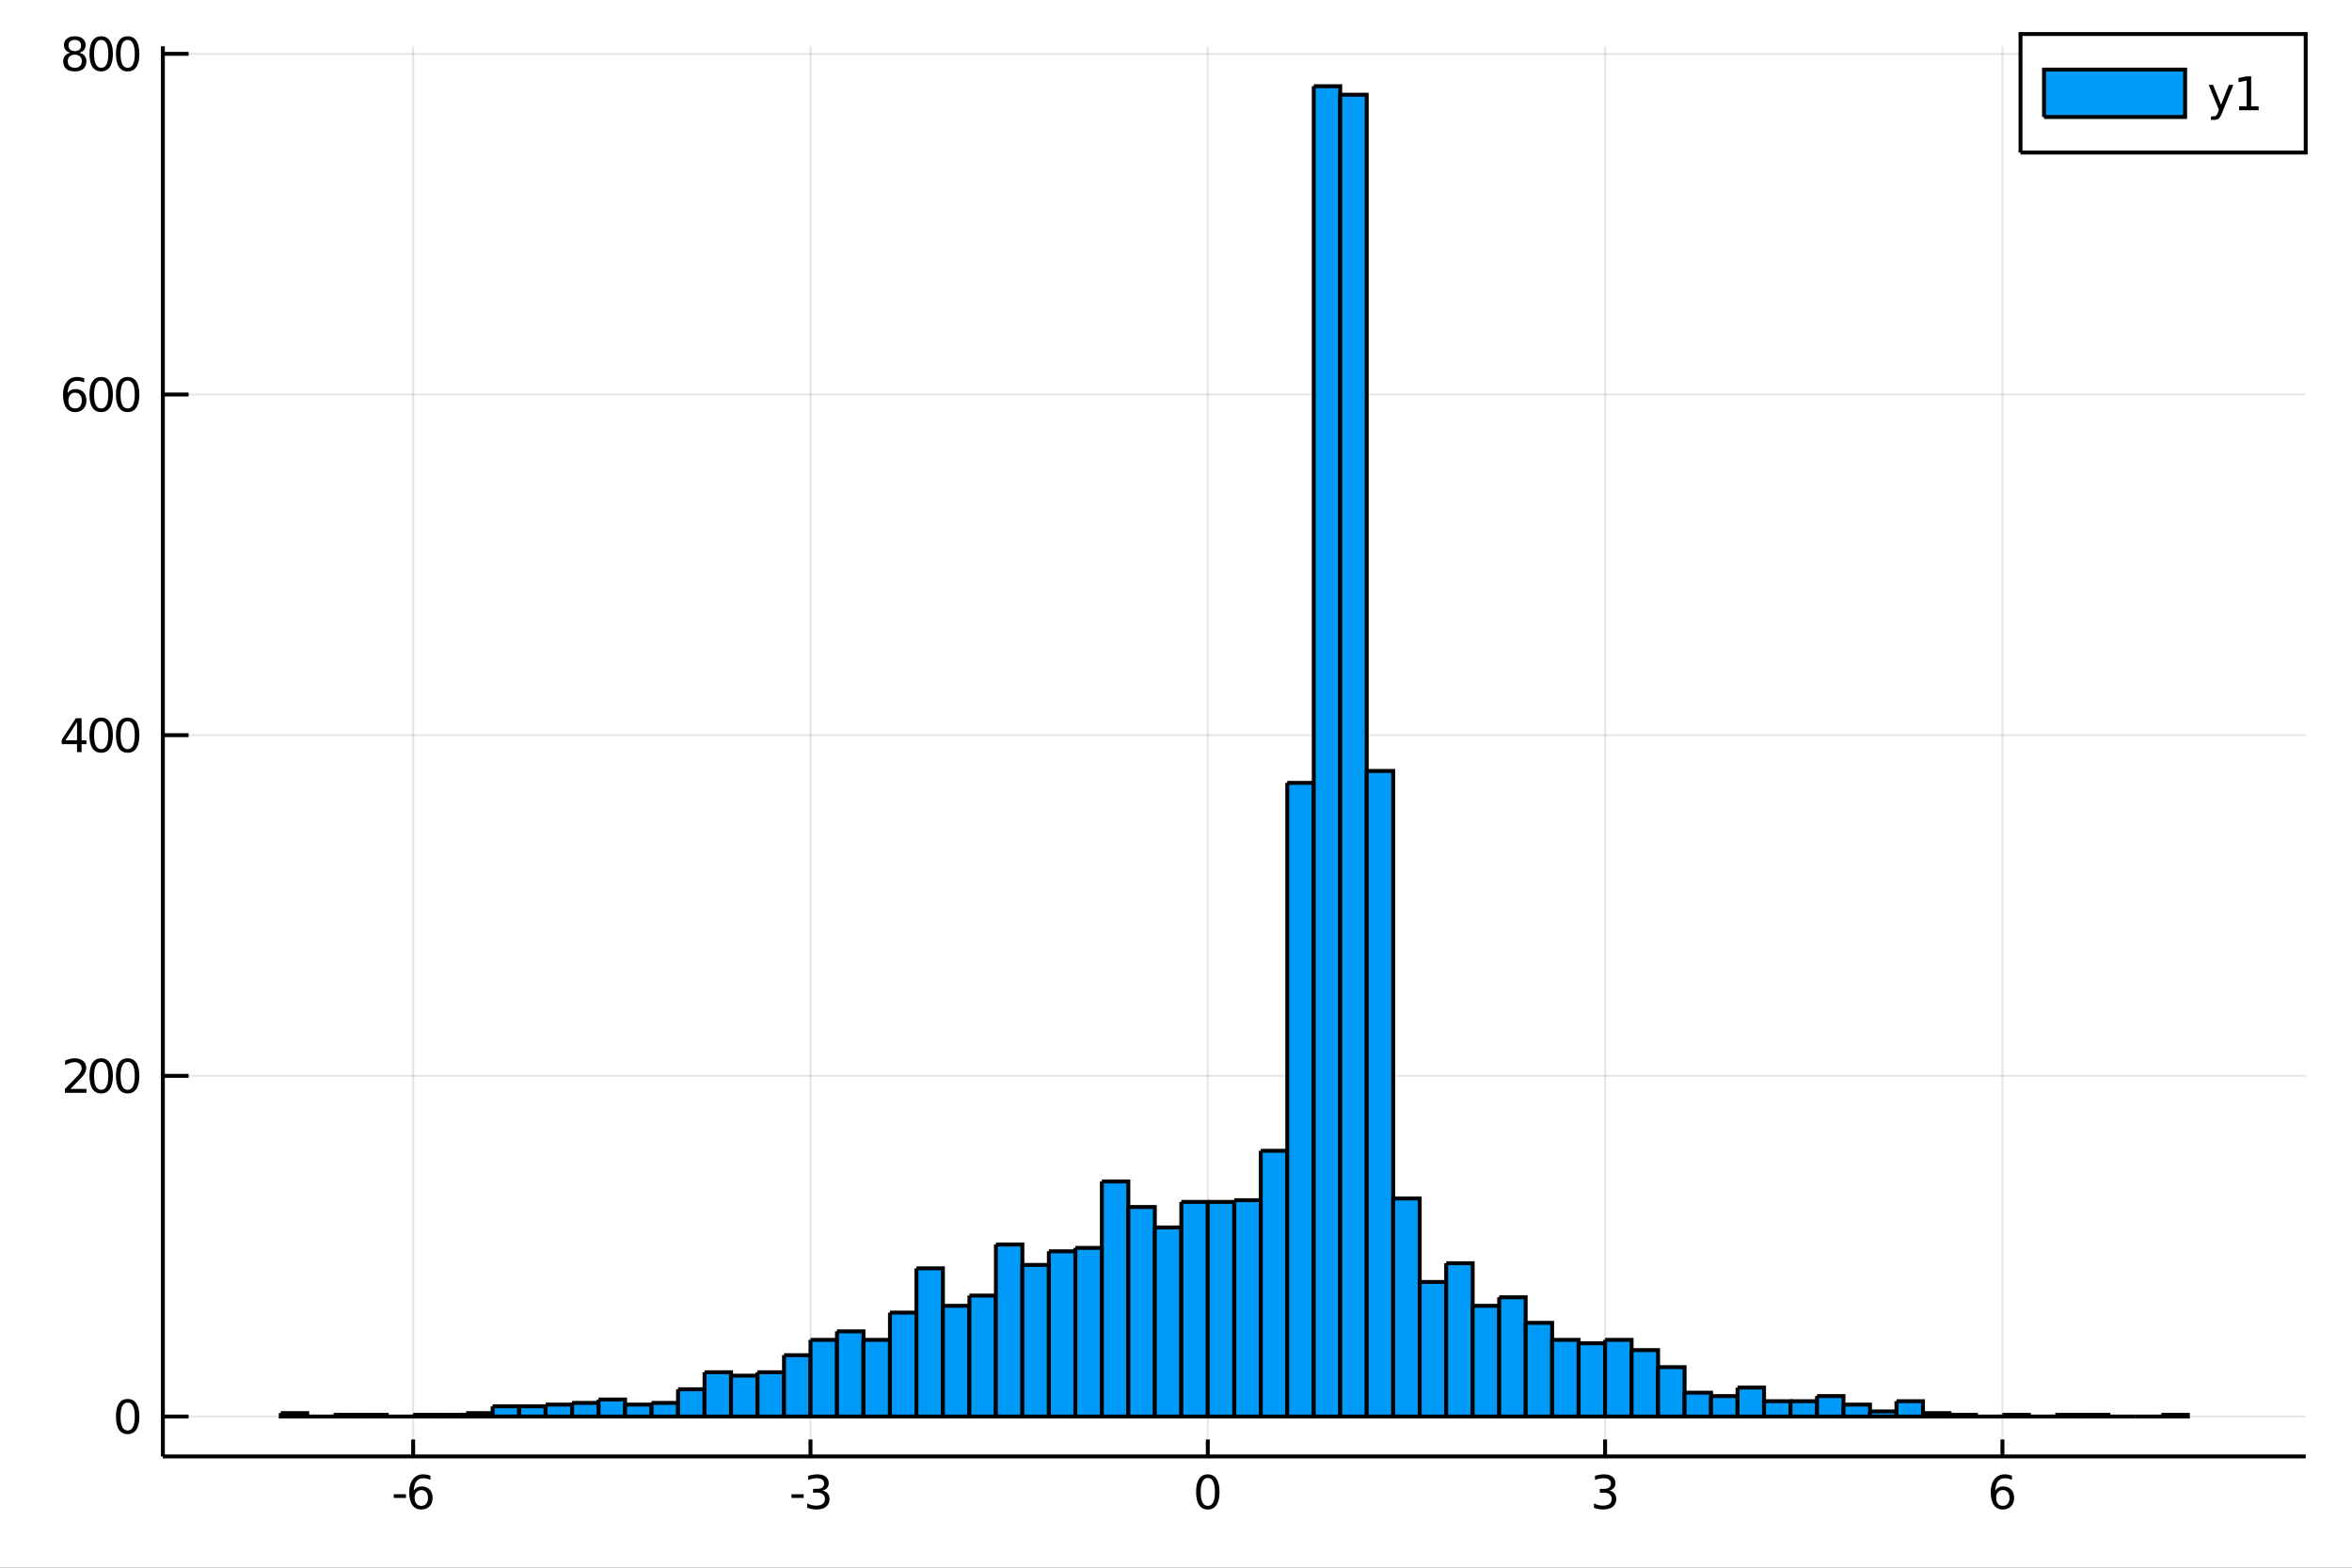 <?xml version="1.0" encoding="utf-8"?>
<svg xmlns="http://www.w3.org/2000/svg" xmlns:xlink="http://www.w3.org/1999/xlink" width="600" height="400" viewBox="0 0 2400 1600">
<rect x="0" y="0" width="2400" height="1600" fill="#333333" stroke="none"/>
<defs>
  <clipPath id="clip860">
    <rect x="0" y="0" width="2400" height="1600"/>
  </clipPath>
</defs>
<path clip-path="url(#clip860)" d="
M0 1600 L2400 1600 L2400 0 L0 0  Z
  " fill="#ffffff" fill-rule="evenodd" fill-opacity="1"/>
<defs>
  <clipPath id="clip861">
    <rect x="480" y="0" width="1681" height="1600"/>
  </clipPath>
</defs>
<path clip-path="url(#clip860)" d="
M166.205 1486.45 L2352.76 1486.45 L2352.76 47.244 L166.205 47.244  Z
  " fill="#ffffff" fill-rule="evenodd" fill-opacity="1"/>
<defs>
  <clipPath id="clip862">
    <rect x="166" y="47" width="2188" height="1440"/>
  </clipPath>
</defs>
<polyline clip-path="url(#clip862)" style="stroke:#000000; stroke-width:2; stroke-opacity:0.1; fill:none" points="
  421.609,1486.45 421.609,47.244 
  "/>
<polyline clip-path="url(#clip862)" style="stroke:#000000; stroke-width:2; stroke-opacity:0.1; fill:none" points="
  827.031,1486.45 827.031,47.244 
  "/>
<polyline clip-path="url(#clip862)" style="stroke:#000000; stroke-width:2; stroke-opacity:0.1; fill:none" points="
  1232.45,1486.45 1232.45,47.244 
  "/>
<polyline clip-path="url(#clip862)" style="stroke:#000000; stroke-width:2; stroke-opacity:0.1; fill:none" points="
  1637.87,1486.45 1637.87,47.244 
  "/>
<polyline clip-path="url(#clip862)" style="stroke:#000000; stroke-width:2; stroke-opacity:0.1; fill:none" points="
  2043.3,1486.45 2043.3,47.244 
  "/>
<polyline clip-path="url(#clip862)" style="stroke:#000000; stroke-width:2; stroke-opacity:0.1; fill:none" points="
  166.205,1445.72 2352.76,1445.72 
  "/>
<polyline clip-path="url(#clip862)" style="stroke:#000000; stroke-width:2; stroke-opacity:0.1; fill:none" points="
  166.205,1098.02 2352.76,1098.02 
  "/>
<polyline clip-path="url(#clip862)" style="stroke:#000000; stroke-width:2; stroke-opacity:0.1; fill:none" points="
  166.205,750.331 2352.76,750.331 
  "/>
<polyline clip-path="url(#clip862)" style="stroke:#000000; stroke-width:2; stroke-opacity:0.1; fill:none" points="
  166.205,402.638 2352.76,402.638 
  "/>
<polyline clip-path="url(#clip862)" style="stroke:#000000; stroke-width:2; stroke-opacity:0.1; fill:none" points="
  166.205,54.946 2352.76,54.946 
  "/>
<polyline clip-path="url(#clip860)" style="stroke:#000000; stroke-width:4; stroke-opacity:1; fill:none" points="
  166.205,1486.45 2352.76,1486.45 
  "/>
<polyline clip-path="url(#clip860)" style="stroke:#000000; stroke-width:4; stroke-opacity:1; fill:none" points="
  166.205,1486.45 166.205,47.244 
  "/>
<polyline clip-path="url(#clip860)" style="stroke:#000000; stroke-width:4; stroke-opacity:1; fill:none" points="
  421.609,1486.45 421.609,1469.18 
  "/>
<polyline clip-path="url(#clip860)" style="stroke:#000000; stroke-width:4; stroke-opacity:1; fill:none" points="
  827.031,1486.45 827.031,1469.18 
  "/>
<polyline clip-path="url(#clip860)" style="stroke:#000000; stroke-width:4; stroke-opacity:1; fill:none" points="
  1232.45,1486.45 1232.45,1469.18 
  "/>
<polyline clip-path="url(#clip860)" style="stroke:#000000; stroke-width:4; stroke-opacity:1; fill:none" points="
  1637.87,1486.45 1637.87,1469.18 
  "/>
<polyline clip-path="url(#clip860)" style="stroke:#000000; stroke-width:4; stroke-opacity:1; fill:none" points="
  2043.3,1486.45 2043.3,1469.18 
  "/>
<polyline clip-path="url(#clip860)" style="stroke:#000000; stroke-width:4; stroke-opacity:1; fill:none" points="
  166.205,1445.72 192.443,1445.72 
  "/>
<polyline clip-path="url(#clip860)" style="stroke:#000000; stroke-width:4; stroke-opacity:1; fill:none" points="
  166.205,1098.02 192.443,1098.02 
  "/>
<polyline clip-path="url(#clip860)" style="stroke:#000000; stroke-width:4; stroke-opacity:1; fill:none" points="
  166.205,750.331 192.443,750.331 
  "/>
<polyline clip-path="url(#clip860)" style="stroke:#000000; stroke-width:4; stroke-opacity:1; fill:none" points="
  166.205,402.638 192.443,402.638 
  "/>
<polyline clip-path="url(#clip860)" style="stroke:#000000; stroke-width:4; stroke-opacity:1; fill:none" points="
  166.205,54.946 192.443,54.946 
  "/>
<path clip-path="url(#clip860)" d="M 0 0 M401.783 1525.04 L414.26 1525.04 L414.26 1528.83 L401.783 1528.83 L401.783 1525.04 Z" fill="#000000" fill-rule="evenodd" fill-opacity="1" /><path clip-path="url(#clip860)" d="M 0 0 M429.908 1520.78 Q426.76 1520.78 424.908 1522.93 Q423.079 1525.08 423.079 1528.83 Q423.079 1532.56 424.908 1534.73 Q426.76 1536.89 429.908 1536.89 Q433.056 1536.89 434.885 1534.73 Q436.737 1532.56 436.737 1528.83 Q436.737 1525.08 434.885 1522.93 Q433.056 1520.78 429.908 1520.78 M439.19 1506.12 L439.19 1510.38 Q437.431 1509.55 435.625 1509.11 Q433.843 1508.67 432.084 1508.67 Q427.454 1508.67 425.001 1511.8 Q422.57 1514.92 422.223 1521.24 Q423.589 1519.23 425.649 1518.16 Q427.709 1517.07 430.186 1517.07 Q435.394 1517.07 438.403 1520.24 Q441.436 1523.39 441.436 1528.83 Q441.436 1534.16 438.287 1537.37 Q435.139 1540.59 429.908 1540.59 Q423.913 1540.59 420.741 1536.01 Q417.57 1531.4 417.57 1522.67 Q417.57 1514.48 421.459 1509.62 Q425.348 1504.73 431.899 1504.73 Q433.658 1504.73 435.44 1505.08 Q437.246 1505.43 439.19 1506.12 Z" fill="#000000" fill-rule="evenodd" fill-opacity="1" /><path clip-path="url(#clip860)" d="M 0 0 M807.61 1525.04 L820.086 1525.04 L820.086 1528.83 L807.61 1528.83 L807.61 1525.04 Z" fill="#000000" fill-rule="evenodd" fill-opacity="1" /><path clip-path="url(#clip860)" d="M 0 0 M839.322 1521.29 Q842.679 1522 844.554 1524.27 Q846.452 1526.54 846.452 1529.87 Q846.452 1534.99 842.933 1537.79 Q839.415 1540.59 832.934 1540.59 Q830.758 1540.59 828.443 1540.15 Q826.151 1539.73 823.697 1538.88 L823.697 1534.36 Q825.642 1535.5 827.957 1536.08 Q830.271 1536.66 832.795 1536.66 Q837.193 1536.66 839.484 1534.92 Q841.799 1533.18 841.799 1529.87 Q841.799 1526.82 839.646 1525.11 Q837.517 1523.37 833.697 1523.37 L829.67 1523.37 L829.67 1519.53 L833.883 1519.53 Q837.332 1519.53 839.16 1518.16 Q840.989 1516.77 840.989 1514.18 Q840.989 1511.52 839.091 1510.11 Q837.216 1508.67 833.697 1508.67 Q831.776 1508.67 829.577 1509.09 Q827.378 1509.5 824.739 1510.38 L824.739 1506.22 Q827.401 1505.48 829.716 1505.11 Q832.054 1504.73 834.114 1504.73 Q839.438 1504.73 842.54 1507.17 Q845.642 1509.57 845.642 1513.69 Q845.642 1516.56 843.998 1518.55 Q842.355 1520.52 839.322 1521.29 Z" fill="#000000" fill-rule="evenodd" fill-opacity="1" /><path clip-path="url(#clip860)" d="M 0 0 M1232.45 1508.44 Q1228.84 1508.44 1227.01 1512 Q1225.21 1515.55 1225.21 1522.67 Q1225.21 1529.78 1227.01 1533.35 Q1228.84 1536.89 1232.45 1536.89 Q1236.09 1536.89 1237.89 1533.35 Q1239.72 1529.78 1239.72 1522.67 Q1239.72 1515.55 1237.89 1512 Q1236.09 1508.44 1232.45 1508.44 M1232.45 1504.73 Q1238.26 1504.73 1241.32 1509.34 Q1244.4 1513.92 1244.4 1522.67 Q1244.4 1531.4 1241.32 1536.01 Q1238.26 1540.59 1232.45 1540.59 Q1226.64 1540.59 1223.56 1536.01 Q1220.51 1531.4 1220.51 1522.67 Q1220.51 1513.92 1223.56 1509.34 Q1226.64 1504.73 1232.45 1504.73 Z" fill="#000000" fill-rule="evenodd" fill-opacity="1" /><path clip-path="url(#clip860)" d="M 0 0 M1642.12 1521.29 Q1645.48 1522 1647.35 1524.27 Q1649.25 1526.54 1649.25 1529.87 Q1649.25 1534.99 1645.73 1537.79 Q1642.21 1540.59 1635.73 1540.59 Q1633.56 1540.59 1631.24 1540.15 Q1628.95 1539.73 1626.5 1538.88 L1626.5 1534.36 Q1628.44 1535.5 1630.76 1536.08 Q1633.07 1536.66 1635.59 1536.66 Q1639.99 1536.66 1642.28 1534.92 Q1644.6 1533.18 1644.6 1529.87 Q1644.6 1526.82 1642.45 1525.11 Q1640.32 1523.37 1636.5 1523.37 L1632.47 1523.37 L1632.47 1519.53 L1636.68 1519.53 Q1640.13 1519.53 1641.96 1518.16 Q1643.79 1516.77 1643.79 1514.18 Q1643.79 1511.52 1641.89 1510.11 Q1640.01 1508.67 1636.5 1508.67 Q1634.58 1508.67 1632.38 1509.09 Q1630.18 1509.5 1627.54 1510.38 L1627.54 1506.22 Q1630.2 1505.48 1632.51 1505.11 Q1634.85 1504.73 1636.91 1504.73 Q1642.24 1504.73 1645.34 1507.17 Q1648.44 1509.57 1648.44 1513.69 Q1648.44 1516.56 1646.8 1518.55 Q1645.15 1520.52 1642.12 1521.29 Z" fill="#000000" fill-rule="evenodd" fill-opacity="1" /><path clip-path="url(#clip860)" d="M 0 0 M2043.7 1520.78 Q2040.55 1520.78 2038.7 1522.93 Q2036.87 1525.08 2036.87 1528.83 Q2036.87 1532.56 2038.7 1534.73 Q2040.55 1536.89 2043.7 1536.89 Q2046.85 1536.89 2048.68 1534.73 Q2050.53 1532.56 2050.53 1528.83 Q2050.53 1525.08 2048.68 1522.93 Q2046.85 1520.78 2043.7 1520.78 M2052.98 1506.12 L2052.98 1510.38 Q2051.22 1509.55 2049.42 1509.11 Q2047.64 1508.67 2045.88 1508.67 Q2041.25 1508.67 2038.79 1511.8 Q2036.36 1514.92 2036.01 1521.24 Q2037.38 1519.23 2039.44 1518.16 Q2041.5 1517.07 2043.98 1517.07 Q2049.19 1517.07 2052.2 1520.24 Q2055.23 1523.39 2055.23 1528.83 Q2055.23 1534.16 2052.08 1537.37 Q2048.93 1540.59 2043.7 1540.59 Q2037.7 1540.59 2034.53 1536.01 Q2031.36 1531.4 2031.36 1522.67 Q2031.36 1514.48 2035.25 1509.62 Q2039.14 1504.73 2045.69 1504.73 Q2047.45 1504.73 2049.23 1505.08 Q2051.04 1505.43 2052.98 1506.12 Z" fill="#000000" fill-rule="evenodd" fill-opacity="1" /><path clip-path="url(#clip860)" d="M 0 0 M130.26 1431.51 Q126.649 1431.51 124.82 1435.08 Q123.015 1438.62 123.015 1445.75 Q123.015 1452.86 124.82 1456.42 Q126.649 1459.96 130.26 1459.96 Q133.895 1459.96 135.7 1456.42 Q137.529 1452.86 137.529 1445.75 Q137.529 1438.62 135.7 1435.08 Q133.895 1431.51 130.26 1431.51 M130.26 1427.81 Q136.07 1427.81 139.126 1432.42 Q142.205 1437 142.205 1445.75 Q142.205 1454.48 139.126 1459.08 Q136.07 1463.67 130.26 1463.67 Q124.45 1463.67 121.371 1459.08 Q118.316 1454.48 118.316 1445.75 Q118.316 1437 121.371 1432.42 Q124.45 1427.81 130.26 1427.81 Z" fill="#000000" fill-rule="evenodd" fill-opacity="1" /><path clip-path="url(#clip860)" d="M 0 0 M71.858 1111.37 L88.177 1111.37 L88.177 1115.3 L66.233 1115.3 L66.233 1111.37 Q68.895 1108.61 73.478 1103.98 Q78.085 1099.33 79.265 1097.99 Q81.51 1095.47 82.39 1093.73 Q83.293 1091.97 83.293 1090.28 Q83.293 1087.53 81.349 1085.79 Q79.427 1084.05 76.325 1084.05 Q74.126 1084.05 71.673 1084.82 Q69.242 1085.58 66.464 1087.13 L66.464 1082.41 Q69.288 1081.28 71.742 1080.7 Q74.196 1080.12 76.233 1080.12 Q81.603 1080.12 84.798 1082.8 Q87.992 1085.49 87.992 1089.98 Q87.992 1092.11 87.182 1094.03 Q86.395 1095.93 84.288 1098.52 Q83.71 1099.19 80.608 1102.41 Q77.506 1105.6 71.858 1111.37 Z" fill="#000000" fill-rule="evenodd" fill-opacity="1" /><path clip-path="url(#clip860)" d="M 0 0 M103.247 1083.82 Q99.635 1083.82 97.807 1087.39 Q96.001 1090.93 96.001 1098.06 Q96.001 1105.16 97.807 1108.73 Q99.635 1112.27 103.247 1112.27 Q106.881 1112.27 108.686 1108.73 Q110.515 1105.16 110.515 1098.06 Q110.515 1090.93 108.686 1087.39 Q106.881 1083.82 103.247 1083.82 M103.247 1080.12 Q109.057 1080.12 112.112 1084.72 Q115.191 1089.31 115.191 1098.06 Q115.191 1106.78 112.112 1111.39 Q109.057 1115.97 103.247 1115.97 Q97.436 1115.97 94.358 1111.39 Q91.302 1106.78 91.302 1098.06 Q91.302 1089.31 94.358 1084.72 Q97.436 1080.12 103.247 1080.12 Z" fill="#000000" fill-rule="evenodd" fill-opacity="1" /><path clip-path="url(#clip860)" d="M 0 0 M130.26 1083.82 Q126.649 1083.82 124.82 1087.39 Q123.015 1090.93 123.015 1098.06 Q123.015 1105.16 124.82 1108.73 Q126.649 1112.27 130.26 1112.27 Q133.895 1112.27 135.7 1108.73 Q137.529 1105.16 137.529 1098.06 Q137.529 1090.93 135.7 1087.39 Q133.895 1083.82 130.26 1083.82 M130.26 1080.12 Q136.07 1080.12 139.126 1084.72 Q142.205 1089.31 142.205 1098.06 Q142.205 1106.78 139.126 1111.39 Q136.07 1115.97 130.26 1115.97 Q124.45 1115.97 121.371 1111.39 Q118.316 1106.78 118.316 1098.06 Q118.316 1089.31 121.371 1084.72 Q124.45 1080.12 130.26 1080.12 Z" fill="#000000" fill-rule="evenodd" fill-opacity="1" /><path clip-path="url(#clip860)" d="M 0 0 M78.594 737.125 L66.788 755.574 L78.594 755.574 L78.594 737.125 M77.367 733.051 L83.247 733.051 L83.247 755.574 L88.177 755.574 L88.177 759.462 L83.247 759.462 L83.247 767.611 L78.594 767.611 L78.594 759.462 L62.992 759.462 L62.992 754.949 L77.367 733.051 Z" fill="#000000" fill-rule="evenodd" fill-opacity="1" /><path clip-path="url(#clip860)" d="M 0 0 M103.247 736.129 Q99.635 736.129 97.807 739.694 Q96.001 743.236 96.001 750.365 Q96.001 757.472 97.807 761.037 Q99.635 764.578 103.247 764.578 Q106.881 764.578 108.686 761.037 Q110.515 757.472 110.515 750.365 Q110.515 743.236 108.686 739.694 Q106.881 736.129 103.247 736.129 M103.247 732.426 Q109.057 732.426 112.112 737.032 Q115.191 741.615 115.191 750.365 Q115.191 759.092 112.112 763.699 Q109.057 768.282 103.247 768.282 Q97.436 768.282 94.358 763.699 Q91.302 759.092 91.302 750.365 Q91.302 741.615 94.358 737.032 Q97.436 732.426 103.247 732.426 Z" fill="#000000" fill-rule="evenodd" fill-opacity="1" /><path clip-path="url(#clip860)" d="M 0 0 M130.26 736.129 Q126.649 736.129 124.82 739.694 Q123.015 743.236 123.015 750.365 Q123.015 757.472 124.82 761.037 Q126.649 764.578 130.26 764.578 Q133.895 764.578 135.7 761.037 Q137.529 757.472 137.529 750.365 Q137.529 743.236 135.7 739.694 Q133.895 736.129 130.26 736.129 M130.26 732.426 Q136.07 732.426 139.126 737.032 Q142.205 741.615 142.205 750.365 Q142.205 759.092 139.126 763.699 Q136.07 768.282 130.26 768.282 Q124.45 768.282 121.371 763.699 Q118.316 759.092 118.316 750.365 Q118.316 741.615 121.371 737.032 Q124.45 732.426 130.26 732.426 Z" fill="#000000" fill-rule="evenodd" fill-opacity="1" /><path clip-path="url(#clip860)" d="M 0 0 M76.65 400.775 Q73.501 400.775 71.65 402.927 Q69.821 405.08 69.821 408.83 Q69.821 412.557 71.65 414.733 Q73.501 416.886 76.65 416.886 Q79.798 416.886 81.626 414.733 Q83.478 412.557 83.478 408.83 Q83.478 405.08 81.626 402.927 Q79.798 400.775 76.65 400.775 M85.932 386.122 L85.932 390.381 Q84.173 389.548 82.367 389.108 Q80.585 388.668 78.825 388.668 Q74.196 388.668 71.742 391.793 Q69.311 394.918 68.964 401.238 Q70.33 399.224 72.39 398.159 Q74.45 397.071 76.927 397.071 Q82.135 397.071 85.145 400.242 Q88.177 403.39 88.177 408.83 Q88.177 414.154 85.029 417.372 Q81.881 420.589 76.65 420.589 Q70.654 420.589 67.483 416.006 Q64.312 411.4 64.312 402.673 Q64.312 394.478 68.2 389.617 Q72.089 384.733 78.64 384.733 Q80.399 384.733 82.182 385.08 Q83.987 385.427 85.932 386.122 Z" fill="#000000" fill-rule="evenodd" fill-opacity="1" /><path clip-path="url(#clip860)" d="M 0 0 M103.247 388.437 Q99.635 388.437 97.807 392.002 Q96.001 395.543 96.001 402.673 Q96.001 409.779 97.807 413.344 Q99.635 416.886 103.247 416.886 Q106.881 416.886 108.686 413.344 Q110.515 409.779 110.515 402.673 Q110.515 395.543 108.686 392.002 Q106.881 388.437 103.247 388.437 M103.247 384.733 Q109.057 384.733 112.112 389.339 Q115.191 393.923 115.191 402.673 Q115.191 411.4 112.112 416.006 Q109.057 420.589 103.247 420.589 Q97.436 420.589 94.358 416.006 Q91.302 411.4 91.302 402.673 Q91.302 393.923 94.358 389.339 Q97.436 384.733 103.247 384.733 Z" fill="#000000" fill-rule="evenodd" fill-opacity="1" /><path clip-path="url(#clip860)" d="M 0 0 M130.26 388.437 Q126.649 388.437 124.82 392.002 Q123.015 395.543 123.015 402.673 Q123.015 409.779 124.82 413.344 Q126.649 416.886 130.26 416.886 Q133.895 416.886 135.7 413.344 Q137.529 409.779 137.529 402.673 Q137.529 395.543 135.7 392.002 Q133.895 388.437 130.26 388.437 M130.26 384.733 Q136.07 384.733 139.126 389.339 Q142.205 393.923 142.205 402.673 Q142.205 411.4 139.126 416.006 Q136.07 420.589 130.26 420.589 Q124.45 420.589 121.371 416.006 Q118.316 411.4 118.316 402.673 Q118.316 393.923 121.371 389.339 Q124.45 384.733 130.26 384.733 Z" fill="#000000" fill-rule="evenodd" fill-opacity="1" /><path clip-path="url(#clip860)" d="M 0 0 M76.325 55.813 Q72.992 55.813 71.071 57.596 Q69.173 59.378 69.173 62.503 Q69.173 65.628 71.071 67.411 Q72.992 69.193 76.325 69.193 Q79.659 69.193 81.58 67.411 Q83.501 65.605 83.501 62.503 Q83.501 59.378 81.58 57.596 Q79.682 55.813 76.325 55.813 M71.65 53.823 Q68.64 53.082 66.95 51.022 Q65.284 48.962 65.284 45.999 Q65.284 41.855 68.224 39.448 Q71.186 37.041 76.325 37.041 Q81.487 37.041 84.427 39.448 Q87.367 41.855 87.367 45.999 Q87.367 48.962 85.677 51.022 Q84.01 53.082 81.024 53.823 Q84.404 54.61 86.279 56.901 Q88.177 59.193 88.177 62.503 Q88.177 67.526 85.099 70.212 Q82.043 72.897 76.325 72.897 Q70.608 72.897 67.529 70.212 Q64.474 67.526 64.474 62.503 Q64.474 59.193 66.372 56.901 Q68.27 54.61 71.65 53.823 M69.936 46.439 Q69.936 49.124 71.603 50.628 Q73.293 52.133 76.325 52.133 Q79.335 52.133 81.024 50.628 Q82.737 49.124 82.737 46.439 Q82.737 43.753 81.024 42.249 Q79.335 40.744 76.325 40.744 Q73.293 40.744 71.603 42.249 Q69.936 43.753 69.936 46.439 Z" fill="#000000" fill-rule="evenodd" fill-opacity="1" /><path clip-path="url(#clip860)" d="M 0 0 M103.247 40.744 Q99.635 40.744 97.807 44.309 Q96.001 47.851 96.001 54.98 Q96.001 62.087 97.807 65.651 Q99.635 69.193 103.247 69.193 Q106.881 69.193 108.686 65.651 Q110.515 62.087 110.515 54.98 Q110.515 47.851 108.686 44.309 Q106.881 40.744 103.247 40.744 M103.247 37.041 Q109.057 37.041 112.112 41.647 Q115.191 46.23 115.191 54.98 Q115.191 63.707 112.112 68.314 Q109.057 72.897 103.247 72.897 Q97.436 72.897 94.358 68.314 Q91.302 63.707 91.302 54.98 Q91.302 46.23 94.358 41.647 Q97.436 37.041 103.247 37.041 Z" fill="#000000" fill-rule="evenodd" fill-opacity="1" /><path clip-path="url(#clip860)" d="M 0 0 M130.26 40.744 Q126.649 40.744 124.82 44.309 Q123.015 47.851 123.015 54.98 Q123.015 62.087 124.82 65.651 Q126.649 69.193 130.26 69.193 Q133.895 69.193 135.7 65.651 Q137.529 62.087 137.529 54.98 Q137.529 47.851 135.7 44.309 Q133.895 40.744 130.26 40.744 M130.26 37.041 Q136.07 37.041 139.126 41.647 Q142.205 46.23 142.205 54.98 Q142.205 63.707 139.126 68.314 Q136.07 72.897 130.26 72.897 Q124.45 72.897 121.371 68.314 Q118.316 63.707 118.316 54.98 Q118.316 46.23 121.371 41.647 Q124.45 37.041 130.26 37.041 Z" fill="#000000" fill-rule="evenodd" fill-opacity="1" /><path clip-path="url(#clip862)" d="
M286.469 1442.24 L286.469 1445.72 L313.497 1445.72 L313.497 1442.24 L286.469 1442.24 L286.469 1442.24  Z
  " fill="#009af9" fill-rule="evenodd" fill-opacity="1"/>
<polyline clip-path="url(#clip862)" style="stroke:#000000; stroke-width:4; stroke-opacity:1; fill:none" points="
  286.469,1442.24 286.469,1445.72 313.497,1445.72 313.497,1442.24 286.469,1442.24 
  "/>
<path clip-path="url(#clip862)" d="
M313.497 1445.72 L313.497 1445.72 L340.525 1445.72 L340.525 1445.72 L313.497 1445.72 L313.497 1445.72  Z
  " fill="#009af9" fill-rule="evenodd" fill-opacity="1"/>
<polyline clip-path="url(#clip862)" style="stroke:#000000; stroke-width:4; stroke-opacity:1; fill:none" points="
  313.497,1445.72 313.497,1445.72 340.525,1445.72 313.497,1445.72 
  "/>
<path clip-path="url(#clip862)" d="
M340.525 1443.98 L340.525 1445.72 L367.553 1445.72 L367.553 1443.98 L340.525 1443.98 L340.525 1443.98  Z
  " fill="#009af9" fill-rule="evenodd" fill-opacity="1"/>
<polyline clip-path="url(#clip862)" style="stroke:#000000; stroke-width:4; stroke-opacity:1; fill:none" points="
  340.525,1443.98 340.525,1445.72 367.553,1445.72 367.553,1443.98 340.525,1443.98 
  "/>
<path clip-path="url(#clip862)" d="
M367.553 1443.98 L367.553 1445.72 L394.581 1445.72 L394.581 1443.98 L367.553 1443.98 L367.553 1443.98  Z
  " fill="#009af9" fill-rule="evenodd" fill-opacity="1"/>
<polyline clip-path="url(#clip862)" style="stroke:#000000; stroke-width:4; stroke-opacity:1; fill:none" points="
  367.553,1443.98 367.553,1445.72 394.581,1445.72 394.581,1443.98 367.553,1443.98 
  "/>
<path clip-path="url(#clip862)" d="
M394.581 1445.72 L394.581 1445.72 L421.609 1445.72 L421.609 1445.72 L394.581 1445.72 L394.581 1445.72  Z
  " fill="#009af9" fill-rule="evenodd" fill-opacity="1"/>
<polyline clip-path="url(#clip862)" style="stroke:#000000; stroke-width:4; stroke-opacity:1; fill:none" points="
  394.581,1445.72 394.581,1445.72 421.609,1445.72 394.581,1445.72 
  "/>
<path clip-path="url(#clip862)" d="
M421.609 1443.98 L421.609 1445.72 L448.637 1445.72 L448.637 1443.98 L421.609 1443.98 L421.609 1443.98  Z
  " fill="#009af9" fill-rule="evenodd" fill-opacity="1"/>
<polyline clip-path="url(#clip862)" style="stroke:#000000; stroke-width:4; stroke-opacity:1; fill:none" points="
  421.609,1443.98 421.609,1445.72 448.637,1445.72 448.637,1443.98 421.609,1443.98 
  "/>
<path clip-path="url(#clip862)" d="
M448.637 1443.98 L448.637 1445.72 L475.666 1445.72 L475.666 1443.98 L448.637 1443.98 L448.637 1443.98  Z
  " fill="#009af9" fill-rule="evenodd" fill-opacity="1"/>
<polyline clip-path="url(#clip862)" style="stroke:#000000; stroke-width:4; stroke-opacity:1; fill:none" points="
  448.637,1443.98 448.637,1445.72 475.666,1445.72 475.666,1443.98 448.637,1443.98 
  "/>
<path clip-path="url(#clip862)" d="
M475.666 1442.24 L475.666 1445.72 L502.694 1445.72 L502.694 1442.24 L475.666 1442.24 L475.666 1442.24  Z
  " fill="#009af9" fill-rule="evenodd" fill-opacity="1"/>
<polyline clip-path="url(#clip862)" style="stroke:#000000; stroke-width:4; stroke-opacity:1; fill:none" points="
  475.666,1442.24 475.666,1445.72 502.694,1445.72 502.694,1442.24 475.666,1442.24 
  "/>
<path clip-path="url(#clip862)" d="
M502.694 1435.28 L502.694 1445.72 L529.722 1445.72 L529.722 1435.28 L502.694 1435.28 L502.694 1435.28  Z
  " fill="#009af9" fill-rule="evenodd" fill-opacity="1"/>
<polyline clip-path="url(#clip862)" style="stroke:#000000; stroke-width:4; stroke-opacity:1; fill:none" points="
  502.694,1435.28 502.694,1445.72 529.722,1445.72 529.722,1435.28 502.694,1435.28 
  "/>
<path clip-path="url(#clip862)" d="
M529.722 1435.28 L529.722 1445.72 L556.75 1445.72 L556.75 1435.28 L529.722 1435.28 L529.722 1435.28  Z
  " fill="#009af9" fill-rule="evenodd" fill-opacity="1"/>
<polyline clip-path="url(#clip862)" style="stroke:#000000; stroke-width:4; stroke-opacity:1; fill:none" points="
  529.722,1435.28 529.722,1445.72 556.75,1445.72 556.75,1435.28 529.722,1435.28 
  "/>
<path clip-path="url(#clip862)" d="
M556.75 1433.55 L556.75 1445.72 L583.778 1445.72 L583.778 1433.55 L556.75 1433.55 L556.75 1433.55  Z
  " fill="#009af9" fill-rule="evenodd" fill-opacity="1"/>
<polyline clip-path="url(#clip862)" style="stroke:#000000; stroke-width:4; stroke-opacity:1; fill:none" points="
  556.75,1433.55 556.75,1445.72 583.778,1445.72 583.778,1433.55 556.75,1433.55 
  "/>
<path clip-path="url(#clip862)" d="
M583.778 1431.81 L583.778 1445.72 L610.806 1445.72 L610.806 1431.81 L583.778 1431.81 L583.778 1431.81  Z
  " fill="#009af9" fill-rule="evenodd" fill-opacity="1"/>
<polyline clip-path="url(#clip862)" style="stroke:#000000; stroke-width:4; stroke-opacity:1; fill:none" points="
  583.778,1431.81 583.778,1445.72 610.806,1445.72 610.806,1431.81 583.778,1431.81 
  "/>
<path clip-path="url(#clip862)" d="
M610.806 1428.33 L610.806 1445.72 L637.834 1445.72 L637.834 1428.33 L610.806 1428.33 L610.806 1428.33  Z
  " fill="#009af9" fill-rule="evenodd" fill-opacity="1"/>
<polyline clip-path="url(#clip862)" style="stroke:#000000; stroke-width:4; stroke-opacity:1; fill:none" points="
  610.806,1428.33 610.806,1445.72 637.834,1445.72 637.834,1428.33 610.806,1428.33 
  "/>
<path clip-path="url(#clip862)" d="
M637.834 1433.55 L637.834 1445.72 L664.862 1445.72 L664.862 1433.55 L637.834 1433.55 L637.834 1433.55  Z
  " fill="#009af9" fill-rule="evenodd" fill-opacity="1"/>
<polyline clip-path="url(#clip862)" style="stroke:#000000; stroke-width:4; stroke-opacity:1; fill:none" points="
  637.834,1433.55 637.834,1445.72 664.862,1445.72 664.862,1433.55 637.834,1433.55 
  "/>
<path clip-path="url(#clip862)" d="
M664.862 1431.81 L664.862 1445.72 L691.89 1445.72 L691.89 1431.81 L664.862 1431.81 L664.862 1431.81  Z
  " fill="#009af9" fill-rule="evenodd" fill-opacity="1"/>
<polyline clip-path="url(#clip862)" style="stroke:#000000; stroke-width:4; stroke-opacity:1; fill:none" points="
  664.862,1431.81 664.862,1445.72 691.89,1445.72 691.89,1431.81 664.862,1431.81 
  "/>
<path clip-path="url(#clip862)" d="
M691.89 1417.9 L691.89 1445.72 L718.918 1445.72 L718.918 1417.9 L691.89 1417.9 L691.89 1417.9  Z
  " fill="#009af9" fill-rule="evenodd" fill-opacity="1"/>
<polyline clip-path="url(#clip862)" style="stroke:#000000; stroke-width:4; stroke-opacity:1; fill:none" points="
  691.89,1417.9 691.89,1445.72 718.918,1445.72 718.918,1417.9 691.89,1417.9 
  "/>
<path clip-path="url(#clip862)" d="
M718.918 1400.52 L718.918 1445.72 L745.946 1445.72 L745.946 1400.52 L718.918 1400.52 L718.918 1400.52  Z
  " fill="#009af9" fill-rule="evenodd" fill-opacity="1"/>
<polyline clip-path="url(#clip862)" style="stroke:#000000; stroke-width:4; stroke-opacity:1; fill:none" points="
  718.918,1400.52 718.918,1445.72 745.946,1445.72 745.946,1400.52 718.918,1400.52 
  "/>
<path clip-path="url(#clip862)" d="
M745.946 1403.99 L745.946 1445.72 L772.975 1445.72 L772.975 1403.99 L745.946 1403.99 L745.946 1403.99  Z
  " fill="#009af9" fill-rule="evenodd" fill-opacity="1"/>
<polyline clip-path="url(#clip862)" style="stroke:#000000; stroke-width:4; stroke-opacity:1; fill:none" points="
  745.946,1403.99 745.946,1445.72 772.975,1445.72 772.975,1403.99 745.946,1403.99 
  "/>
<path clip-path="url(#clip862)" d="
M772.975 1400.52 L772.975 1445.72 L800.003 1445.72 L800.003 1400.52 L772.975 1400.52 L772.975 1400.52  Z
  " fill="#009af9" fill-rule="evenodd" fill-opacity="1"/>
<polyline clip-path="url(#clip862)" style="stroke:#000000; stroke-width:4; stroke-opacity:1; fill:none" points="
  772.975,1400.52 772.975,1445.72 800.003,1445.72 800.003,1400.52 772.975,1400.52 
  "/>
<path clip-path="url(#clip862)" d="
M800.003 1383.13 L800.003 1445.72 L827.031 1445.72 L827.031 1383.13 L800.003 1383.13 L800.003 1383.13  Z
  " fill="#009af9" fill-rule="evenodd" fill-opacity="1"/>
<polyline clip-path="url(#clip862)" style="stroke:#000000; stroke-width:4; stroke-opacity:1; fill:none" points="
  800.003,1383.13 800.003,1445.72 827.031,1445.72 827.031,1383.13 800.003,1383.13 
  "/>
<path clip-path="url(#clip862)" d="
M827.031 1367.48 L827.031 1445.72 L854.059 1445.72 L854.059 1367.48 L827.031 1367.48 L827.031 1367.48  Z
  " fill="#009af9" fill-rule="evenodd" fill-opacity="1"/>
<polyline clip-path="url(#clip862)" style="stroke:#000000; stroke-width:4; stroke-opacity:1; fill:none" points="
  827.031,1367.48 827.031,1445.72 854.059,1445.72 854.059,1367.48 827.031,1367.48 
  "/>
<path clip-path="url(#clip862)" d="
M854.059 1358.79 L854.059 1445.72 L881.087 1445.72 L881.087 1358.79 L854.059 1358.79 L854.059 1358.79  Z
  " fill="#009af9" fill-rule="evenodd" fill-opacity="1"/>
<polyline clip-path="url(#clip862)" style="stroke:#000000; stroke-width:4; stroke-opacity:1; fill:none" points="
  854.059,1358.79 854.059,1445.72 881.087,1445.72 881.087,1358.79 854.059,1358.79 
  "/>
<path clip-path="url(#clip862)" d="
M881.087 1367.48 L881.087 1445.72 L908.115 1445.72 L908.115 1367.48 L881.087 1367.48 L881.087 1367.48  Z
  " fill="#009af9" fill-rule="evenodd" fill-opacity="1"/>
<polyline clip-path="url(#clip862)" style="stroke:#000000; stroke-width:4; stroke-opacity:1; fill:none" points="
  881.087,1367.48 881.087,1445.72 908.115,1445.72 908.115,1367.48 881.087,1367.48 
  "/>
<path clip-path="url(#clip862)" d="
M908.115 1339.67 L908.115 1445.72 L935.143 1445.72 L935.143 1339.67 L908.115 1339.67 L908.115 1339.67  Z
  " fill="#009af9" fill-rule="evenodd" fill-opacity="1"/>
<polyline clip-path="url(#clip862)" style="stroke:#000000; stroke-width:4; stroke-opacity:1; fill:none" points="
  908.115,1339.67 908.115,1445.72 935.143,1445.72 935.143,1339.67 908.115,1339.67 
  "/>
<path clip-path="url(#clip862)" d="
M935.143 1294.47 L935.143 1445.72 L962.171 1445.72 L962.171 1294.47 L935.143 1294.47 L935.143 1294.47  Z
  " fill="#009af9" fill-rule="evenodd" fill-opacity="1"/>
<polyline clip-path="url(#clip862)" style="stroke:#000000; stroke-width:4; stroke-opacity:1; fill:none" points="
  935.143,1294.47 935.143,1445.72 962.171,1445.72 962.171,1294.47 935.143,1294.47 
  "/>
<path clip-path="url(#clip862)" d="
M962.171 1332.72 L962.171 1445.72 L989.199 1445.72 L989.199 1332.72 L962.171 1332.72 L962.171 1332.72  Z
  " fill="#009af9" fill-rule="evenodd" fill-opacity="1"/>
<polyline clip-path="url(#clip862)" style="stroke:#000000; stroke-width:4; stroke-opacity:1; fill:none" points="
  962.171,1332.72 962.171,1445.72 989.199,1445.72 989.199,1332.72 962.171,1332.72 
  "/>
<path clip-path="url(#clip862)" d="
M989.199 1322.28 L989.199 1445.72 L1016.23 1445.72 L1016.23 1322.28 L989.199 1322.28 L989.199 1322.28  Z
  " fill="#009af9" fill-rule="evenodd" fill-opacity="1"/>
<polyline clip-path="url(#clip862)" style="stroke:#000000; stroke-width:4; stroke-opacity:1; fill:none" points="
  989.199,1322.28 989.199,1445.72 1016.23,1445.72 1016.23,1322.28 989.199,1322.28 
  "/>
<path clip-path="url(#clip862)" d="
M1016.23 1270.13 L1016.23 1445.72 L1043.26 1445.72 L1043.26 1270.13 L1016.23 1270.13 L1016.23 1270.13  Z
  " fill="#009af9" fill-rule="evenodd" fill-opacity="1"/>
<polyline clip-path="url(#clip862)" style="stroke:#000000; stroke-width:4; stroke-opacity:1; fill:none" points="
  1016.23,1270.13 1016.23,1445.72 1043.26,1445.72 1043.26,1270.13 1016.23,1270.13 
  "/>
<path clip-path="url(#clip862)" d="
M1043.26 1290.99 L1043.26 1445.72 L1070.28 1445.72 L1070.28 1290.99 L1043.26 1290.99 L1043.26 1290.99  Z
  " fill="#009af9" fill-rule="evenodd" fill-opacity="1"/>
<polyline clip-path="url(#clip862)" style="stroke:#000000; stroke-width:4; stroke-opacity:1; fill:none" points="
  1043.26,1290.99 1043.26,1445.72 1070.28,1445.72 1070.28,1290.99 1043.26,1290.99 
  "/>
<path clip-path="url(#clip862)" d="
M1070.28 1277.08 L1070.28 1445.72 L1097.31 1445.72 L1097.31 1277.08 L1070.28 1277.08 L1070.28 1277.08  Z
  " fill="#009af9" fill-rule="evenodd" fill-opacity="1"/>
<polyline clip-path="url(#clip862)" style="stroke:#000000; stroke-width:4; stroke-opacity:1; fill:none" points="
  1070.28,1277.08 1070.28,1445.72 1097.31,1445.72 1097.31,1277.08 1070.28,1277.08 
  "/>
<path clip-path="url(#clip862)" d="
M1097.31 1273.61 L1097.31 1445.72 L1124.34 1445.72 L1124.34 1273.61 L1097.31 1273.61 L1097.31 1273.61  Z
  " fill="#009af9" fill-rule="evenodd" fill-opacity="1"/>
<polyline clip-path="url(#clip862)" style="stroke:#000000; stroke-width:4; stroke-opacity:1; fill:none" points="
  1097.31,1273.61 1097.31,1445.72 1124.34,1445.72 1124.34,1273.61 1097.31,1273.61 
  "/>
<path clip-path="url(#clip862)" d="
M1124.34 1205.81 L1124.34 1445.72 L1151.37 1445.72 L1151.37 1205.81 L1124.34 1205.81 L1124.34 1205.81  Z
  " fill="#009af9" fill-rule="evenodd" fill-opacity="1"/>
<polyline clip-path="url(#clip862)" style="stroke:#000000; stroke-width:4; stroke-opacity:1; fill:none" points="
  1124.34,1205.81 1124.34,1445.72 1151.37,1445.72 1151.37,1205.81 1124.34,1205.81 
  "/>
<path clip-path="url(#clip862)" d="
M1151.37 1231.88 L1151.37 1445.72 L1178.4 1445.72 L1178.4 1231.88 L1151.37 1231.88 L1151.37 1231.88  Z
  " fill="#009af9" fill-rule="evenodd" fill-opacity="1"/>
<polyline clip-path="url(#clip862)" style="stroke:#000000; stroke-width:4; stroke-opacity:1; fill:none" points="
  1151.37,1231.88 1151.37,1445.72 1178.4,1445.72 1178.4,1231.88 1151.37,1231.88 
  "/>
<path clip-path="url(#clip862)" d="
M1178.4 1252.75 L1178.4 1445.72 L1205.42 1445.72 L1205.42 1252.75 L1178.4 1252.75 L1178.4 1252.75  Z
  " fill="#009af9" fill-rule="evenodd" fill-opacity="1"/>
<polyline clip-path="url(#clip862)" style="stroke:#000000; stroke-width:4; stroke-opacity:1; fill:none" points="
  1178.4,1252.75 1178.4,1445.72 1205.42,1445.72 1205.42,1252.75 1178.4,1252.75 
  "/>
<path clip-path="url(#clip862)" d="
M1205.42 1226.67 L1205.42 1445.72 L1232.45 1445.72 L1232.45 1226.67 L1205.42 1226.67 L1205.42 1226.67  Z
  " fill="#009af9" fill-rule="evenodd" fill-opacity="1"/>
<polyline clip-path="url(#clip862)" style="stroke:#000000; stroke-width:4; stroke-opacity:1; fill:none" points="
  1205.42,1226.67 1205.42,1445.72 1232.45,1445.72 1232.45,1226.67 1205.42,1226.67 
  "/>
<path clip-path="url(#clip862)" d="
M1232.45 1226.67 L1232.45 1445.72 L1259.48 1445.72 L1259.48 1226.67 L1232.45 1226.67 L1232.45 1226.67  Z
  " fill="#009af9" fill-rule="evenodd" fill-opacity="1"/>
<polyline clip-path="url(#clip862)" style="stroke:#000000; stroke-width:4; stroke-opacity:1; fill:none" points="
  1232.45,1226.67 1232.45,1445.72 1259.48,1445.72 1259.48,1226.67 1232.45,1226.67 
  "/>
<path clip-path="url(#clip862)" d="
M1259.48 1224.93 L1259.48 1445.72 L1286.51 1445.72 L1286.51 1224.93 L1259.48 1224.93 L1259.48 1224.93  Z
  " fill="#009af9" fill-rule="evenodd" fill-opacity="1"/>
<polyline clip-path="url(#clip862)" style="stroke:#000000; stroke-width:4; stroke-opacity:1; fill:none" points="
  1259.48,1224.93 1259.48,1445.72 1286.51,1445.72 1286.51,1224.93 1259.48,1224.93 
  "/>
<path clip-path="url(#clip862)" d="
M1286.51 1174.52 L1286.51 1445.72 L1313.54 1445.72 L1313.54 1174.52 L1286.51 1174.52 L1286.51 1174.52  Z
  " fill="#009af9" fill-rule="evenodd" fill-opacity="1"/>
<polyline clip-path="url(#clip862)" style="stroke:#000000; stroke-width:4; stroke-opacity:1; fill:none" points="
  1286.51,1174.52 1286.51,1445.72 1313.54,1445.72 1313.54,1174.52 1286.51,1174.52 
  "/>
<path clip-path="url(#clip862)" d="
M1313.54 799.008 L1313.54 1445.72 L1340.56 1445.72 L1340.56 799.008 L1313.54 799.008 L1313.54 799.008  Z
  " fill="#009af9" fill-rule="evenodd" fill-opacity="1"/>
<polyline clip-path="url(#clip862)" style="stroke:#000000; stroke-width:4; stroke-opacity:1; fill:none" points="
  1313.54,799.008 1313.54,1445.72 1340.56,1445.72 1340.56,799.008 1313.54,799.008 
  "/>
<path clip-path="url(#clip862)" d="
M1340.56 87.976 L1340.56 1445.72 L1367.59 1445.72 L1367.59 87.976 L1340.56 87.976 L1340.56 87.976  Z
  " fill="#009af9" fill-rule="evenodd" fill-opacity="1"/>
<polyline clip-path="url(#clip862)" style="stroke:#000000; stroke-width:4; stroke-opacity:1; fill:none" points="
  1340.56,87.976 1340.56,1445.72 1367.59,1445.72 1367.59,87.976 1340.56,87.976 
  "/>
<path clip-path="url(#clip862)" d="
M1367.59 96.669 L1367.59 1445.72 L1394.62 1445.72 L1394.62 96.669 L1367.59 96.669 L1367.59 96.669  Z
  " fill="#009af9" fill-rule="evenodd" fill-opacity="1"/>
<polyline clip-path="url(#clip862)" style="stroke:#000000; stroke-width:4; stroke-opacity:1; fill:none" points="
  1367.59,96.669 1367.59,1445.72 1394.62,1445.72 1394.62,96.669 1367.59,96.669 
  "/>
<path clip-path="url(#clip862)" d="
M1394.62 786.838 L1394.62 1445.72 L1421.65 1445.72 L1421.65 786.838 L1394.62 786.838 L1394.62 786.838  Z
  " fill="#009af9" fill-rule="evenodd" fill-opacity="1"/>
<polyline clip-path="url(#clip862)" style="stroke:#000000; stroke-width:4; stroke-opacity:1; fill:none" points="
  1394.62,786.838 1394.62,1445.72 1421.65,1445.72 1421.65,786.838 1394.62,786.838 
  "/>
<path clip-path="url(#clip862)" d="
M1421.65 1223.19 L1421.65 1445.72 L1448.68 1445.72 L1448.68 1223.19 L1421.65 1223.19 L1421.65 1223.19  Z
  " fill="#009af9" fill-rule="evenodd" fill-opacity="1"/>
<polyline clip-path="url(#clip862)" style="stroke:#000000; stroke-width:4; stroke-opacity:1; fill:none" points="
  1421.65,1223.19 1421.65,1445.72 1448.68,1445.72 1448.68,1223.19 1421.65,1223.19 
  "/>
<path clip-path="url(#clip862)" d="
M1448.68 1308.38 L1448.68 1445.72 L1475.71 1445.72 L1475.71 1308.38 L1448.68 1308.38 L1448.68 1308.38  Z
  " fill="#009af9" fill-rule="evenodd" fill-opacity="1"/>
<polyline clip-path="url(#clip862)" style="stroke:#000000; stroke-width:4; stroke-opacity:1; fill:none" points="
  1448.68,1308.38 1448.68,1445.72 1475.71,1445.72 1475.71,1308.38 1448.68,1308.38 
  "/>
<path clip-path="url(#clip862)" d="
M1475.71 1289.25 L1475.71 1445.72 L1502.73 1445.72 L1502.73 1289.25 L1475.71 1289.25 L1475.71 1289.25  Z
  " fill="#009af9" fill-rule="evenodd" fill-opacity="1"/>
<polyline clip-path="url(#clip862)" style="stroke:#000000; stroke-width:4; stroke-opacity:1; fill:none" points="
  1475.71,1289.25 1475.71,1445.72 1502.73,1445.72 1502.73,1289.25 1475.71,1289.25 
  "/>
<path clip-path="url(#clip862)" d="
M1502.73 1332.72 L1502.73 1445.72 L1529.76 1445.72 L1529.76 1332.72 L1502.73 1332.72 L1502.73 1332.72  Z
  " fill="#009af9" fill-rule="evenodd" fill-opacity="1"/>
<polyline clip-path="url(#clip862)" style="stroke:#000000; stroke-width:4; stroke-opacity:1; fill:none" points="
  1502.73,1332.72 1502.73,1445.72 1529.76,1445.72 1529.76,1332.72 1502.73,1332.72 
  "/>
<path clip-path="url(#clip862)" d="
M1529.76 1324.02 L1529.76 1445.72 L1556.79 1445.72 L1556.79 1324.02 L1529.76 1324.02 L1529.76 1324.02  Z
  " fill="#009af9" fill-rule="evenodd" fill-opacity="1"/>
<polyline clip-path="url(#clip862)" style="stroke:#000000; stroke-width:4; stroke-opacity:1; fill:none" points="
  1529.76,1324.02 1529.76,1445.72 1556.79,1445.72 1556.79,1324.02 1529.76,1324.02 
  "/>
<path clip-path="url(#clip862)" d="
M1556.79 1350.1 L1556.79 1445.72 L1583.82 1445.72 L1583.82 1350.1 L1556.79 1350.1 L1556.79 1350.1  Z
  " fill="#009af9" fill-rule="evenodd" fill-opacity="1"/>
<polyline clip-path="url(#clip862)" style="stroke:#000000; stroke-width:4; stroke-opacity:1; fill:none" points="
  1556.79,1350.1 1556.79,1445.72 1583.82,1445.72 1583.82,1350.1 1556.79,1350.1 
  "/>
<path clip-path="url(#clip862)" d="
M1583.82 1367.48 L1583.82 1445.72 L1610.85 1445.72 L1610.85 1367.48 L1583.82 1367.48 L1583.82 1367.48  Z
  " fill="#009af9" fill-rule="evenodd" fill-opacity="1"/>
<polyline clip-path="url(#clip862)" style="stroke:#000000; stroke-width:4; stroke-opacity:1; fill:none" points="
  1583.82,1367.48 1583.82,1445.72 1610.85,1445.72 1610.85,1367.48 1583.82,1367.48 
  "/>
<path clip-path="url(#clip862)" d="
M1610.85 1370.96 L1610.85 1445.72 L1637.87 1445.72 L1637.87 1370.96 L1610.85 1370.96 L1610.85 1370.96  Z
  " fill="#009af9" fill-rule="evenodd" fill-opacity="1"/>
<polyline clip-path="url(#clip862)" style="stroke:#000000; stroke-width:4; stroke-opacity:1; fill:none" points="
  1610.85,1370.96 1610.85,1445.72 1637.87,1445.72 1637.87,1370.96 1610.85,1370.96 
  "/>
<path clip-path="url(#clip862)" d="
M1637.87 1367.48 L1637.87 1445.72 L1664.9 1445.72 L1664.9 1367.48 L1637.87 1367.48 L1637.87 1367.48  Z
  " fill="#009af9" fill-rule="evenodd" fill-opacity="1"/>
<polyline clip-path="url(#clip862)" style="stroke:#000000; stroke-width:4; stroke-opacity:1; fill:none" points="
  1637.87,1367.48 1637.87,1445.72 1664.9,1445.72 1664.9,1367.48 1637.87,1367.48 
  "/>
<path clip-path="url(#clip862)" d="
M1664.9 1377.92 L1664.9 1445.72 L1691.93 1445.72 L1691.93 1377.92 L1664.9 1377.92 L1664.9 1377.92  Z
  " fill="#009af9" fill-rule="evenodd" fill-opacity="1"/>
<polyline clip-path="url(#clip862)" style="stroke:#000000; stroke-width:4; stroke-opacity:1; fill:none" points="
  1664.9,1377.92 1664.9,1445.72 1691.93,1445.72 1691.93,1377.92 1664.9,1377.92 
  "/>
<path clip-path="url(#clip862)" d="
M1691.93 1395.3 L1691.93 1445.72 L1718.96 1445.72 L1718.96 1395.3 L1691.93 1395.3 L1691.93 1395.3  Z
  " fill="#009af9" fill-rule="evenodd" fill-opacity="1"/>
<polyline clip-path="url(#clip862)" style="stroke:#000000; stroke-width:4; stroke-opacity:1; fill:none" points="
  1691.93,1395.3 1691.93,1445.72 1718.96,1445.72 1718.96,1395.3 1691.93,1395.3 
  "/>
<path clip-path="url(#clip862)" d="
M1718.96 1421.38 L1718.96 1445.72 L1745.99 1445.72 L1745.99 1421.38 L1718.96 1421.38 L1718.96 1421.38  Z
  " fill="#009af9" fill-rule="evenodd" fill-opacity="1"/>
<polyline clip-path="url(#clip862)" style="stroke:#000000; stroke-width:4; stroke-opacity:1; fill:none" points="
  1718.96,1421.38 1718.96,1445.72 1745.99,1445.72 1745.99,1421.38 1718.96,1421.38 
  "/>
<path clip-path="url(#clip862)" d="
M1745.99 1424.85 L1745.99 1445.72 L1773.01 1445.72 L1773.01 1424.85 L1745.99 1424.85 L1745.99 1424.85  Z
  " fill="#009af9" fill-rule="evenodd" fill-opacity="1"/>
<polyline clip-path="url(#clip862)" style="stroke:#000000; stroke-width:4; stroke-opacity:1; fill:none" points="
  1745.99,1424.85 1745.99,1445.72 1773.01,1445.72 1773.01,1424.85 1745.99,1424.85 
  "/>
<path clip-path="url(#clip862)" d="
M1773.01 1416.16 L1773.01 1445.72 L1800.04 1445.72 L1800.04 1416.16 L1773.01 1416.16 L1773.01 1416.16  Z
  " fill="#009af9" fill-rule="evenodd" fill-opacity="1"/>
<polyline clip-path="url(#clip862)" style="stroke:#000000; stroke-width:4; stroke-opacity:1; fill:none" points="
  1773.01,1416.16 1773.01,1445.72 1800.04,1445.72 1800.04,1416.16 1773.01,1416.16 
  "/>
<path clip-path="url(#clip862)" d="
M1800.04 1430.07 L1800.04 1445.72 L1827.07 1445.72 L1827.07 1430.07 L1800.04 1430.07 L1800.04 1430.07  Z
  " fill="#009af9" fill-rule="evenodd" fill-opacity="1"/>
<polyline clip-path="url(#clip862)" style="stroke:#000000; stroke-width:4; stroke-opacity:1; fill:none" points="
  1800.04,1430.07 1800.04,1445.72 1827.07,1445.72 1827.07,1430.07 1800.04,1430.07 
  "/>
<path clip-path="url(#clip862)" d="
M1827.07 1430.07 L1827.07 1445.72 L1854.1 1445.72 L1854.1 1430.07 L1827.07 1430.07 L1827.07 1430.07  Z
  " fill="#009af9" fill-rule="evenodd" fill-opacity="1"/>
<polyline clip-path="url(#clip862)" style="stroke:#000000; stroke-width:4; stroke-opacity:1; fill:none" points="
  1827.07,1430.07 1827.07,1445.72 1854.1,1445.72 1854.1,1430.07 1827.07,1430.07 
  "/>
<path clip-path="url(#clip862)" d="
M1854.1 1424.85 L1854.1 1445.72 L1881.13 1445.72 L1881.13 1424.85 L1854.1 1424.85 L1854.1 1424.85  Z
  " fill="#009af9" fill-rule="evenodd" fill-opacity="1"/>
<polyline clip-path="url(#clip862)" style="stroke:#000000; stroke-width:4; stroke-opacity:1; fill:none" points="
  1854.1,1424.85 1854.1,1445.72 1881.13,1445.72 1881.13,1424.85 1854.1,1424.85 
  "/>
<path clip-path="url(#clip862)" d="
M1881.13 1433.55 L1881.13 1445.72 L1908.15 1445.72 L1908.15 1433.55 L1881.13 1433.55 L1881.13 1433.55  Z
  " fill="#009af9" fill-rule="evenodd" fill-opacity="1"/>
<polyline clip-path="url(#clip862)" style="stroke:#000000; stroke-width:4; stroke-opacity:1; fill:none" points="
  1881.13,1433.55 1881.13,1445.72 1908.15,1445.72 1908.15,1433.55 1881.13,1433.55 
  "/>
<path clip-path="url(#clip862)" d="
M1908.15 1440.5 L1908.15 1445.72 L1935.18 1445.72 L1935.18 1440.5 L1908.15 1440.5 L1908.15 1440.5  Z
  " fill="#009af9" fill-rule="evenodd" fill-opacity="1"/>
<polyline clip-path="url(#clip862)" style="stroke:#000000; stroke-width:4; stroke-opacity:1; fill:none" points="
  1908.15,1440.5 1908.15,1445.72 1935.18,1445.72 1935.18,1440.5 1908.15,1440.5 
  "/>
<path clip-path="url(#clip862)" d="
M1935.18 1430.07 L1935.18 1445.72 L1962.21 1445.72 L1962.21 1430.07 L1935.18 1430.07 L1935.18 1430.07  Z
  " fill="#009af9" fill-rule="evenodd" fill-opacity="1"/>
<polyline clip-path="url(#clip862)" style="stroke:#000000; stroke-width:4; stroke-opacity:1; fill:none" points="
  1935.18,1430.07 1935.18,1445.72 1962.21,1445.72 1962.21,1430.07 1935.18,1430.07 
  "/>
<path clip-path="url(#clip862)" d="
M1962.21 1442.24 L1962.21 1445.72 L1989.24 1445.72 L1989.24 1442.24 L1962.21 1442.24 L1962.21 1442.24  Z
  " fill="#009af9" fill-rule="evenodd" fill-opacity="1"/>
<polyline clip-path="url(#clip862)" style="stroke:#000000; stroke-width:4; stroke-opacity:1; fill:none" points="
  1962.21,1442.24 1962.21,1445.72 1989.24,1445.72 1989.24,1442.24 1962.21,1442.24 
  "/>
<path clip-path="url(#clip862)" d="
M1989.24 1443.98 L1989.24 1445.72 L2016.27 1445.72 L2016.27 1443.98 L1989.24 1443.98 L1989.24 1443.98  Z
  " fill="#009af9" fill-rule="evenodd" fill-opacity="1"/>
<polyline clip-path="url(#clip862)" style="stroke:#000000; stroke-width:4; stroke-opacity:1; fill:none" points="
  1989.24,1443.98 1989.24,1445.72 2016.27,1445.72 2016.27,1443.98 1989.24,1443.98 
  "/>
<path clip-path="url(#clip862)" d="
M2016.27 1445.72 L2016.27 1445.72 L2043.3 1445.72 L2043.3 1445.72 L2016.27 1445.72 L2016.27 1445.72  Z
  " fill="#009af9" fill-rule="evenodd" fill-opacity="1"/>
<polyline clip-path="url(#clip862)" style="stroke:#000000; stroke-width:4; stroke-opacity:1; fill:none" points="
  2016.27,1445.72 2016.27,1445.72 2043.3,1445.72 2016.27,1445.72 
  "/>
<path clip-path="url(#clip862)" d="
M2043.3 1443.98 L2043.3 1445.72 L2070.32 1445.72 L2070.32 1443.98 L2043.3 1443.98 L2043.3 1443.98  Z
  " fill="#009af9" fill-rule="evenodd" fill-opacity="1"/>
<polyline clip-path="url(#clip862)" style="stroke:#000000; stroke-width:4; stroke-opacity:1; fill:none" points="
  2043.3,1443.98 2043.3,1445.72 2070.32,1445.72 2070.32,1443.98 2043.3,1443.98 
  "/>
<path clip-path="url(#clip862)" d="
M2070.32 1445.72 L2070.32 1445.72 L2097.35 1445.72 L2097.35 1445.72 L2070.32 1445.72 L2070.32 1445.72  Z
  " fill="#009af9" fill-rule="evenodd" fill-opacity="1"/>
<polyline clip-path="url(#clip862)" style="stroke:#000000; stroke-width:4; stroke-opacity:1; fill:none" points="
  2070.32,1445.72 2070.32,1445.72 2097.35,1445.72 2070.32,1445.72 
  "/>
<path clip-path="url(#clip862)" d="
M2097.35 1443.98 L2097.35 1445.72 L2124.38 1445.72 L2124.38 1443.98 L2097.35 1443.98 L2097.35 1443.98  Z
  " fill="#009af9" fill-rule="evenodd" fill-opacity="1"/>
<polyline clip-path="url(#clip862)" style="stroke:#000000; stroke-width:4; stroke-opacity:1; fill:none" points="
  2097.35,1443.98 2097.35,1445.72 2124.38,1445.72 2124.38,1443.98 2097.35,1443.98 
  "/>
<path clip-path="url(#clip862)" d="
M2124.38 1443.98 L2124.38 1445.72 L2151.41 1445.72 L2151.41 1443.98 L2124.38 1443.98 L2124.38 1443.98  Z
  " fill="#009af9" fill-rule="evenodd" fill-opacity="1"/>
<polyline clip-path="url(#clip862)" style="stroke:#000000; stroke-width:4; stroke-opacity:1; fill:none" points="
  2124.38,1443.98 2124.38,1445.72 2151.41,1445.72 2151.41,1443.98 2124.38,1443.98 
  "/>
<path clip-path="url(#clip862)" d="
M2151.41 1445.72 L2151.41 1445.72 L2178.44 1445.72 L2178.44 1445.72 L2151.41 1445.72 L2151.41 1445.72  Z
  " fill="#009af9" fill-rule="evenodd" fill-opacity="1"/>
<polyline clip-path="url(#clip862)" style="stroke:#000000; stroke-width:4; stroke-opacity:1; fill:none" points="
  2151.41,1445.72 2151.41,1445.72 2178.44,1445.72 2151.41,1445.72 
  "/>
<path clip-path="url(#clip862)" d="
M2178.44 1445.72 L2178.44 1445.72 L2205.46 1445.72 L2205.46 1445.72 L2178.44 1445.72 L2178.44 1445.72  Z
  " fill="#009af9" fill-rule="evenodd" fill-opacity="1"/>
<polyline clip-path="url(#clip862)" style="stroke:#000000; stroke-width:4; stroke-opacity:1; fill:none" points="
  2178.44,1445.72 2178.44,1445.72 2205.46,1445.72 2178.44,1445.72 
  "/>
<path clip-path="url(#clip862)" d="
M2205.46 1443.98 L2205.46 1445.72 L2232.49 1445.72 L2232.49 1443.98 L2205.46 1443.98 L2205.46 1443.98  Z
  " fill="#009af9" fill-rule="evenodd" fill-opacity="1"/>
<polyline clip-path="url(#clip862)" style="stroke:#000000; stroke-width:4; stroke-opacity:1; fill:none" points="
  2205.46,1443.98 2205.46,1445.72 2232.49,1445.72 2232.49,1443.98 2205.46,1443.98 
  "/>
<path clip-path="url(#clip860)" d="
M2061.74 155.698 L2352.76 155.698 L2352.76 34.738 L2061.74 34.738  Z
  " fill="#ffffff" fill-rule="evenodd" fill-opacity="1"/>
<polyline clip-path="url(#clip860)" style="stroke:#000000; stroke-width:4; stroke-opacity:1; fill:none" points="
  2061.74,155.698 2352.76,155.698 2352.76,34.738 2061.74,34.738 2061.74,155.698 
  "/>
<path clip-path="url(#clip860)" d="
M2085.74 119.41 L2229.74 119.41 L2229.74 71.026 L2085.74 71.026 L2085.74 119.41  Z
  " fill="#009af9" fill-rule="evenodd" fill-opacity="1"/>
<polyline clip-path="url(#clip860)" style="stroke:#000000; stroke-width:4; stroke-opacity:1; fill:none" points="
  2085.74,119.41 2229.74,119.41 2229.74,71.026 2085.74,71.026 2085.74,119.41 
  "/>
<path clip-path="url(#clip860)" d="M 0 0 M2267.58 114.905 Q2265.77 119.535 2264.06 120.947 Q2262.35 122.359 2259.48 122.359 L2256.08 122.359 L2256.08 118.794 L2258.58 118.794 Q2260.33 118.794 2261.31 117.96 Q2262.28 117.127 2263.46 114.025 L2264.22 112.081 L2253.74 86.572 L2258.25 86.572 L2266.35 106.849 L2274.46 86.572 L2278.97 86.572 L2267.58 114.905 Z" fill="#000000" fill-rule="evenodd" fill-opacity="1" /><path clip-path="url(#clip860)" d="M 0 0 M2284.85 108.562 L2292.49 108.562 L2292.49 82.197 L2284.18 83.863 L2284.18 79.604 L2292.44 77.938 L2297.12 77.938 L2297.12 108.562 L2304.76 108.562 L2304.76 112.498 L2284.85 112.498 L2284.85 108.562 Z" fill="#000000" fill-rule="evenodd" fill-opacity="1" /></svg>
